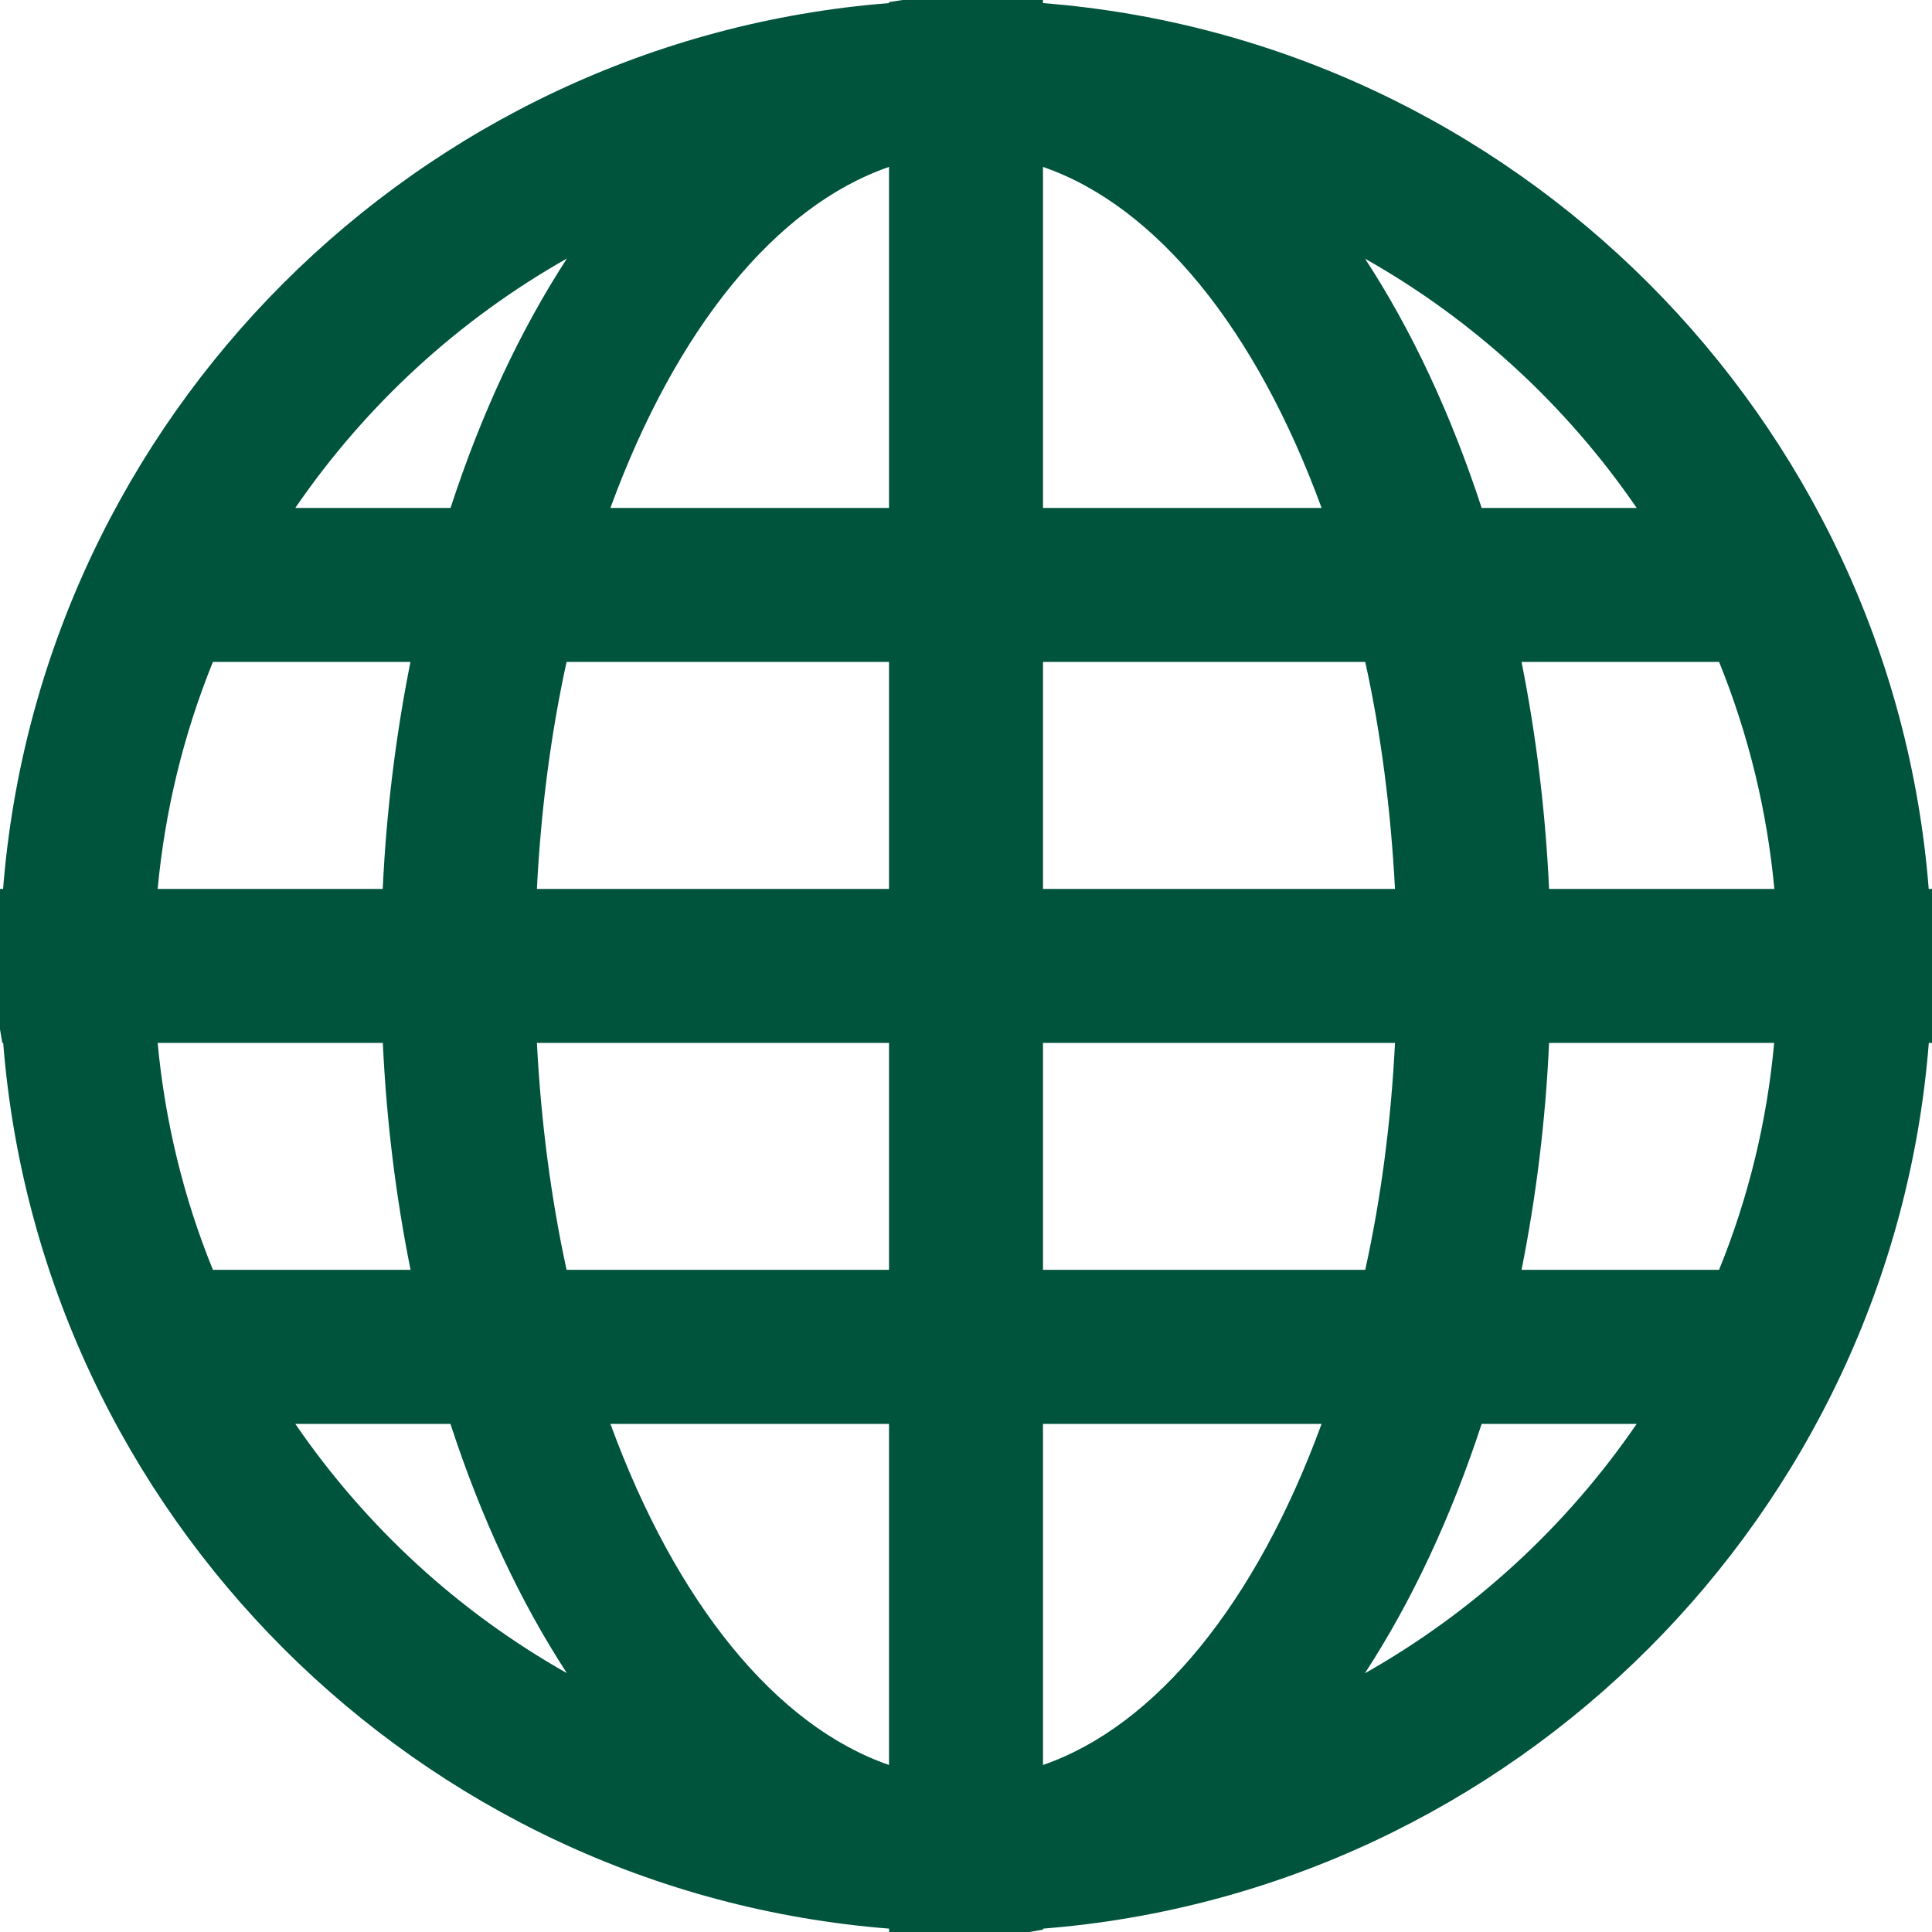 <svg height="20" viewBox="0 0 20 20" width="20" xmlns="http://www.w3.org/2000/svg"><path d="m1.632 9.202c.076-.811.268-1.6.572-2.35h2.045c-.153.766-.25 1.555-.287 2.35zm2.617 3.943h-2.045c-.305-.749-.496-1.538-.572-2.349h2.331c.037.795.133 1.584.287 2.349zm4.954-2.349v2.349h-3.338c-.162-.747-.265-1.535-.307-2.349zm0 3.944v3.531c-1.167-.403-2.204-1.673-2.884-3.531zm-4.54 0c.317.973.722 1.838 1.205 2.58-1.121-.633-2.081-1.515-2.811-2.58zm-1.606-9.482c.732-1.068 1.693-1.949 2.812-2.582-.483.743-.888 1.609-1.205 2.582zm6.146 1.594v2.35h-3.645c.041-.814.144-1.603.307-2.35zm0-5.124v3.53h-2.884c.68-1.86 1.717-3.128 2.884-3.53zm4.478 13.012c-.68 1.858-1.717 3.128-2.884 3.531v-3.531zm3.262 0c-.73 1.065-1.692 1.948-2.814 2.582.486-.746.891-1.612 1.209-2.582zm-6.146-5.538v-2.35h3.336c.162.736.264 1.525.308 2.35zm0-3.944v-3.53c1.167.402 2.204 1.671 2.884 3.53zm3.334-2.58c1.121.633 2.081 1.515 2.812 2.58h-1.605c-.319-.975-.724-1.84-1.207-2.58zm-3.334 10.467v-2.349h3.644c-.041.816-.144 1.604-.308 2.349zm7.571-3.943h-2.332c-.037-.798-.133-1.587-.285-2.35h2.045c.305.753.497 1.543.572 2.35zm-.002 1.594c-.073.806-.264 1.595-.57 2.349h-2.045c.152-.761.249-1.551.285-2.349zm1.6-1.594c-.385-4.877-4.294-8.786-9.169-9.17v-.032h-1.454l-.14.022v.01c-4.877.384-8.786 4.293-9.171 9.17h-.032v1.454l.024.14h.009c.385 4.875 4.294 8.785 9.171 9.169v.035h1.454l.14-.025v-.01c4.874-.384 8.784-4.293 9.169-9.169h.034v-1.594z" fill="#00543c" fill-rule="evenodd"/></svg>